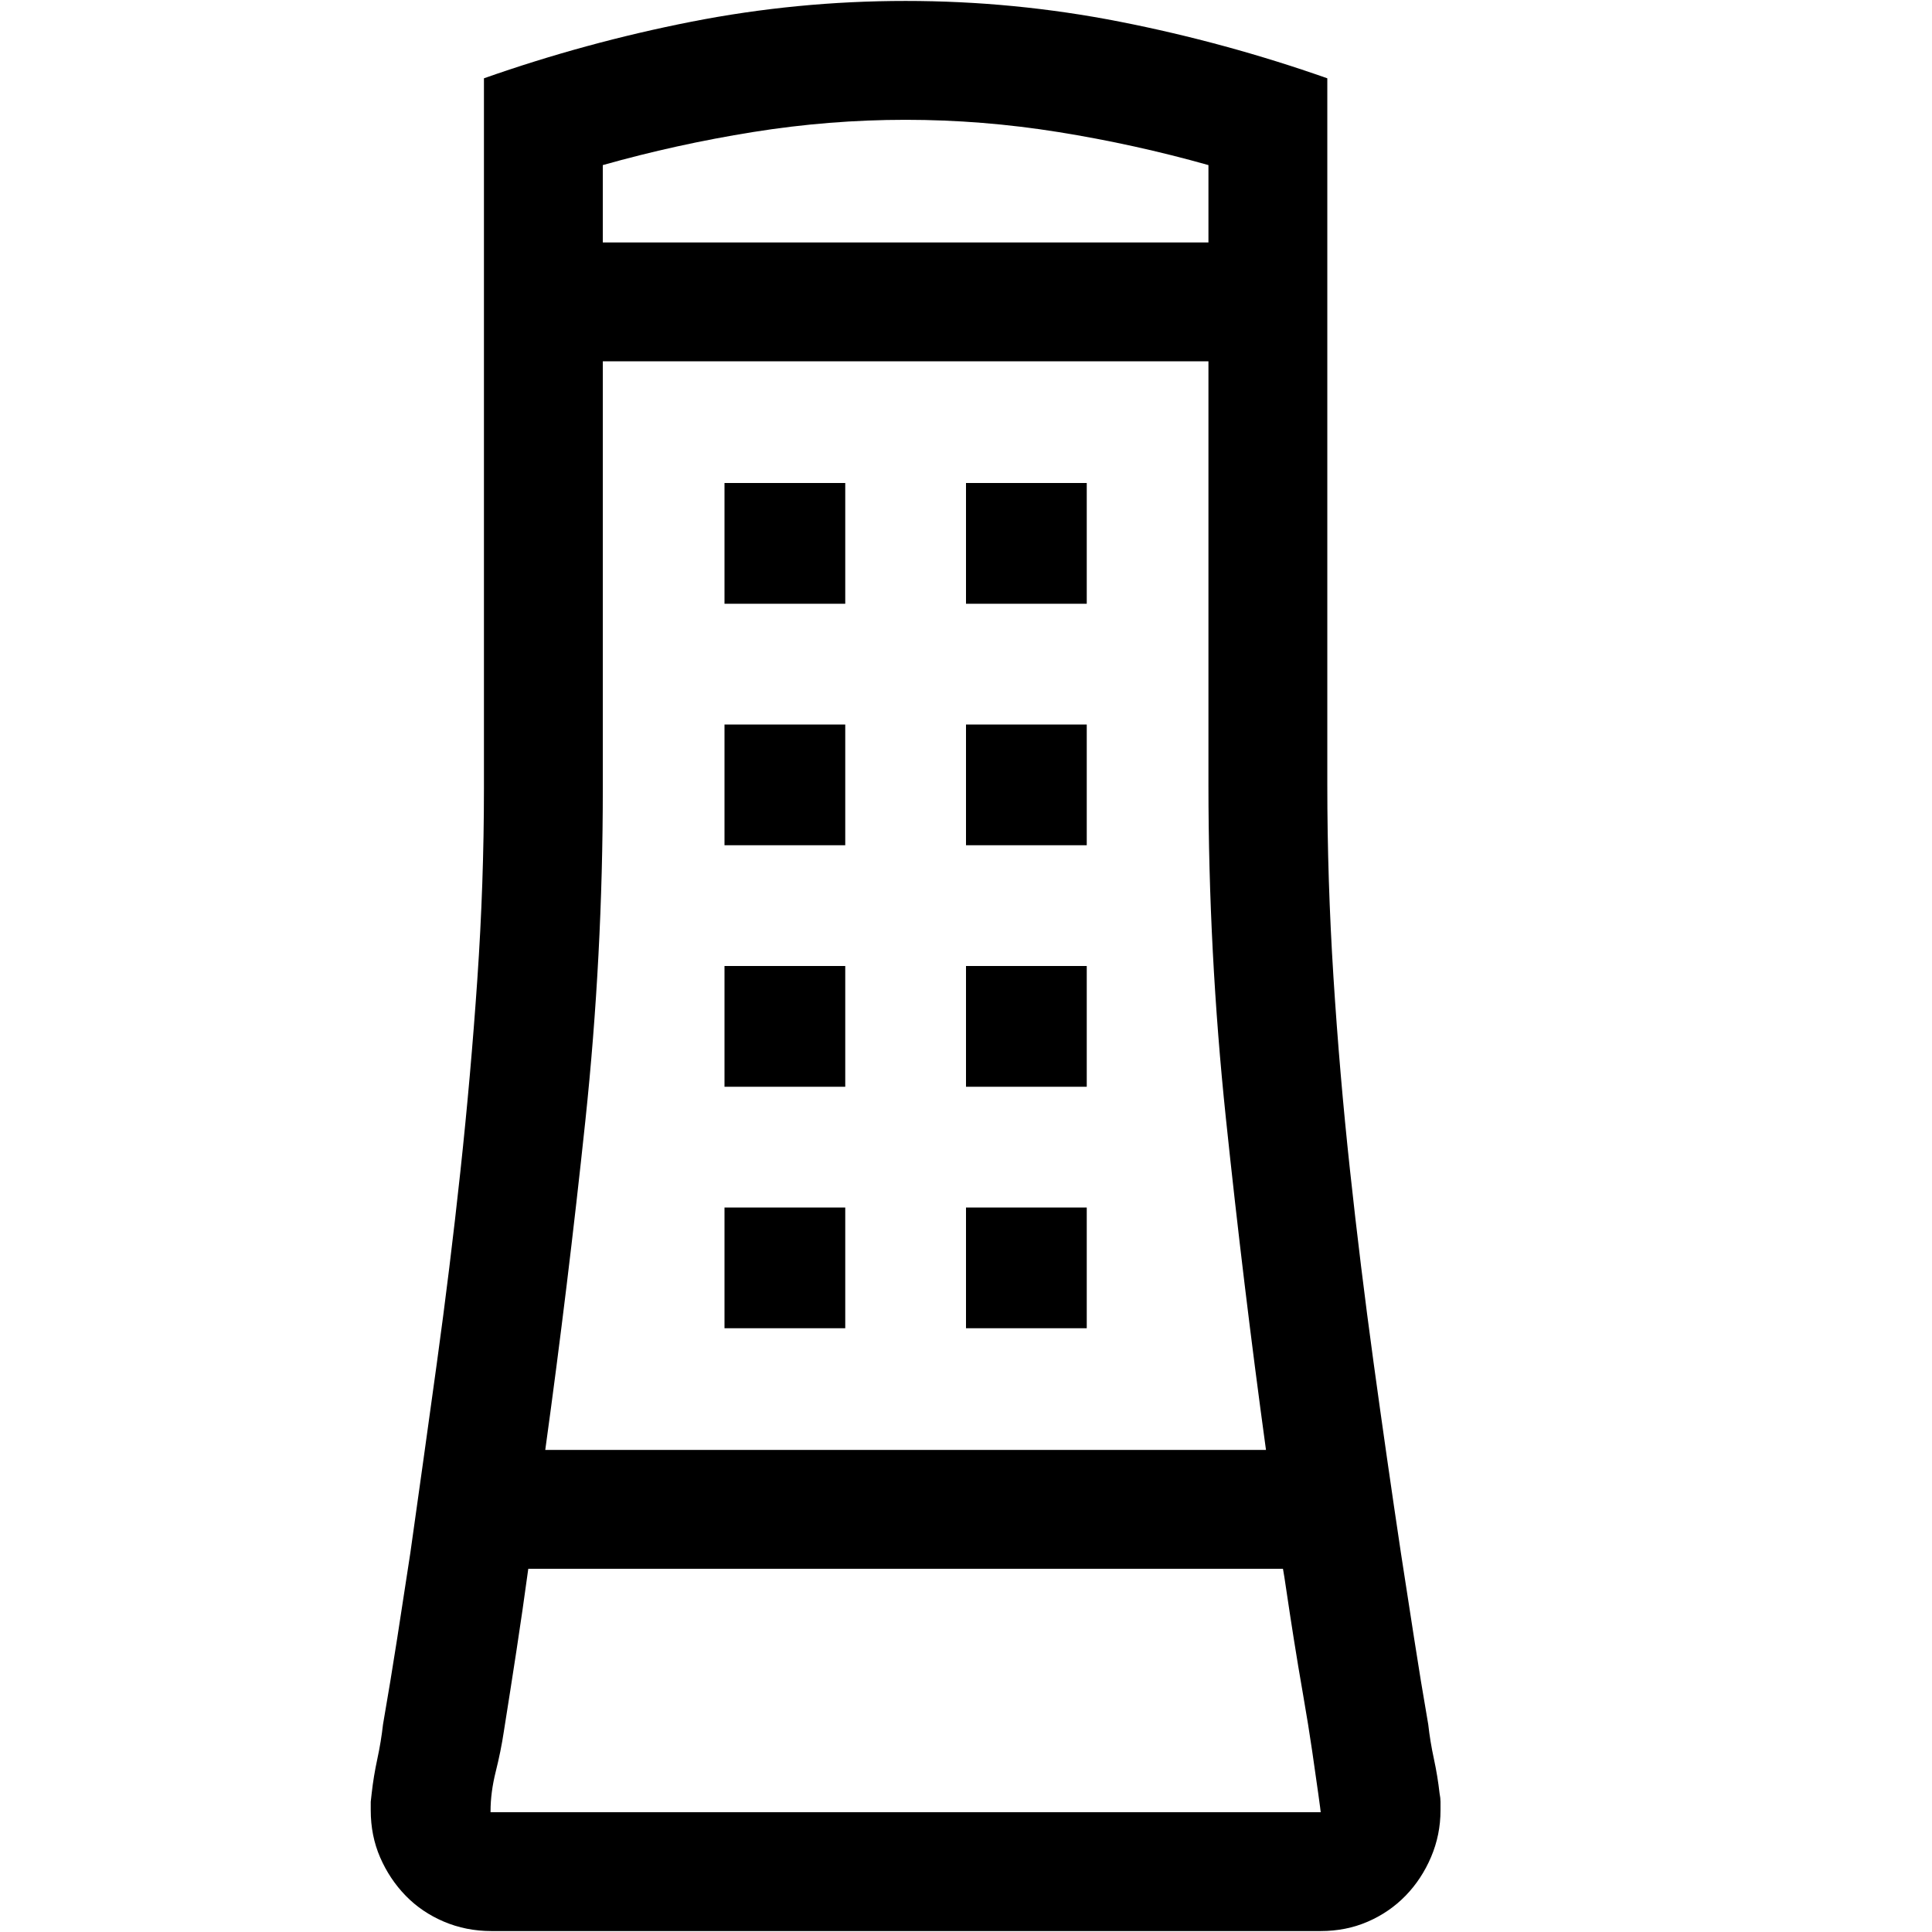 <svg xmlns="http://www.w3.org/2000/svg" viewBox="0 0 2048 2048" height="1em" width="1em">
  <path d="M1407 832q0 101 6.5 203.5T1431 1240t25 204 29 202q7 45 14 90.5t15 91.5q2 18 6 36.5t6 36.5q1 5 1 9v9q0 26-10 49.5t-27 41-40 27.5-50 10H521q-27 0-50.5-10t-40.5-27.5-27-40.5-10-50v-9l1-9q2-18 6-36.5t6-36.5q8-46 15-91t14-91q14-99 28-200.5t25-203.5 18-204 7-202V83q108-38 220-60T960 1t227 22 220 60v749zm-768 4q0 177-18.5 352T578 1537h764q-24-175-42.5-351.5T1281 832V383H639v453zm321-709q-81 0-162 13t-159 35v82h642v-82q-78-22-159-35t-162-13zm440 1794q0-1-2.5-19t-6.5-45.5-9.5-59-10-60-7.5-49-4-25.5H560q-6 44-12.5 86.5T534 1836q-3 20-8.5 42t-5.5 42v1h880zM896 640H768V512h128v128zm256 0h-128V512h128v128zM896 896H768V768h128v128zm256 0h-128V768h128v128zm-256 256H768v-128h128v128zm256 0h-128v-128h128v128zm-256 256H768v-128h128v128zm256 0h-128v-128h128v128z"/>
</svg>
